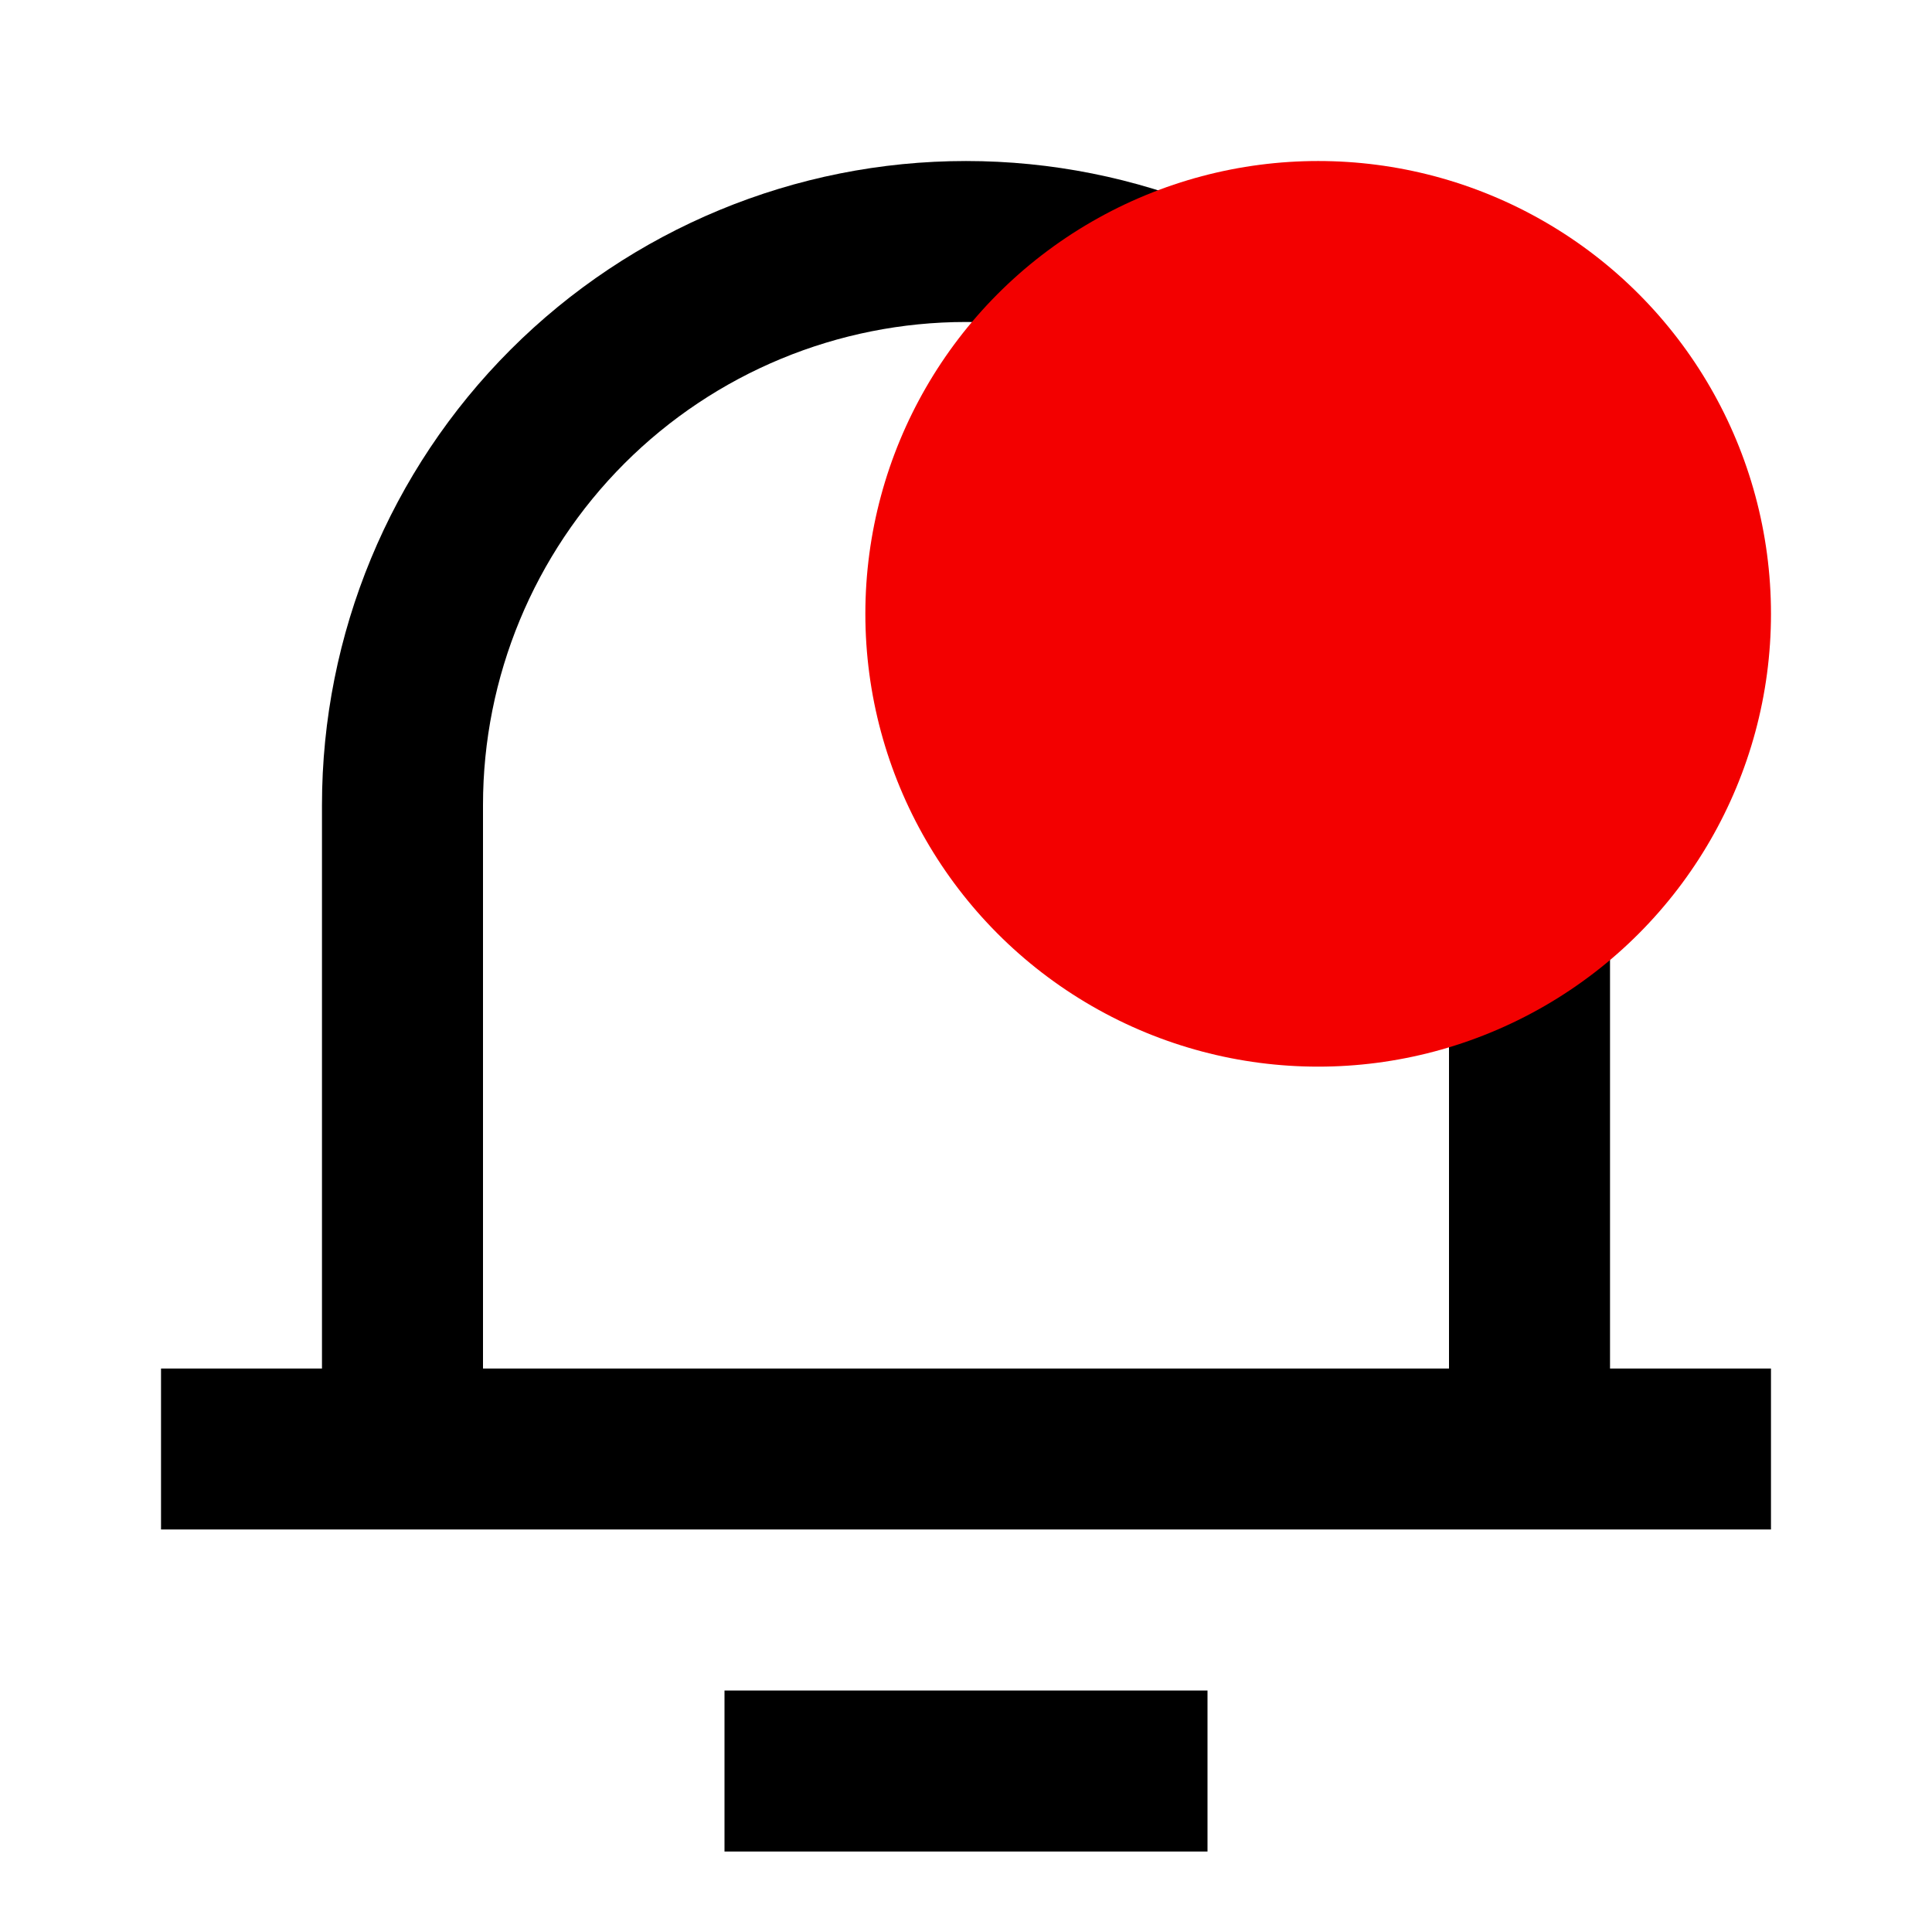 <svg width="32" height="32" viewBox="0 0 32 32" fill="none" xmlns="http://www.w3.org/2000/svg">
<g clip-path="url(#clip0_1_633)">
<path d="M26.667 22.667H29.333V25.333H2.667L2.667 22.667H5.333L5.333 13.333C5.333 10.504 6.457 7.791 8.457 5.791C10.458 3.79 13.171 2.667 16 2.667C18.829 2.667 21.542 3.79 23.542 5.791C25.543 7.791 26.667 10.504 26.667 13.333V22.667ZM24 22.667V13.333C24 11.212 23.157 9.177 21.657 7.676C20.157 6.176 18.122 5.333 16 5.333C13.878 5.333 11.843 6.176 10.343 7.676C8.843 9.177 8 11.212 8 13.333V22.667H24ZM12 28H20V30.667H12V28Z" fill="black"/>
<circle cx="21.833" cy="10.167" r="7.5" fill="#F30000"/>
</g>
<defs>
<clipPath id="clip0_1_633">
<rect width="32" height="32" fill="white"/>
</clipPath>
</defs>
</svg>
